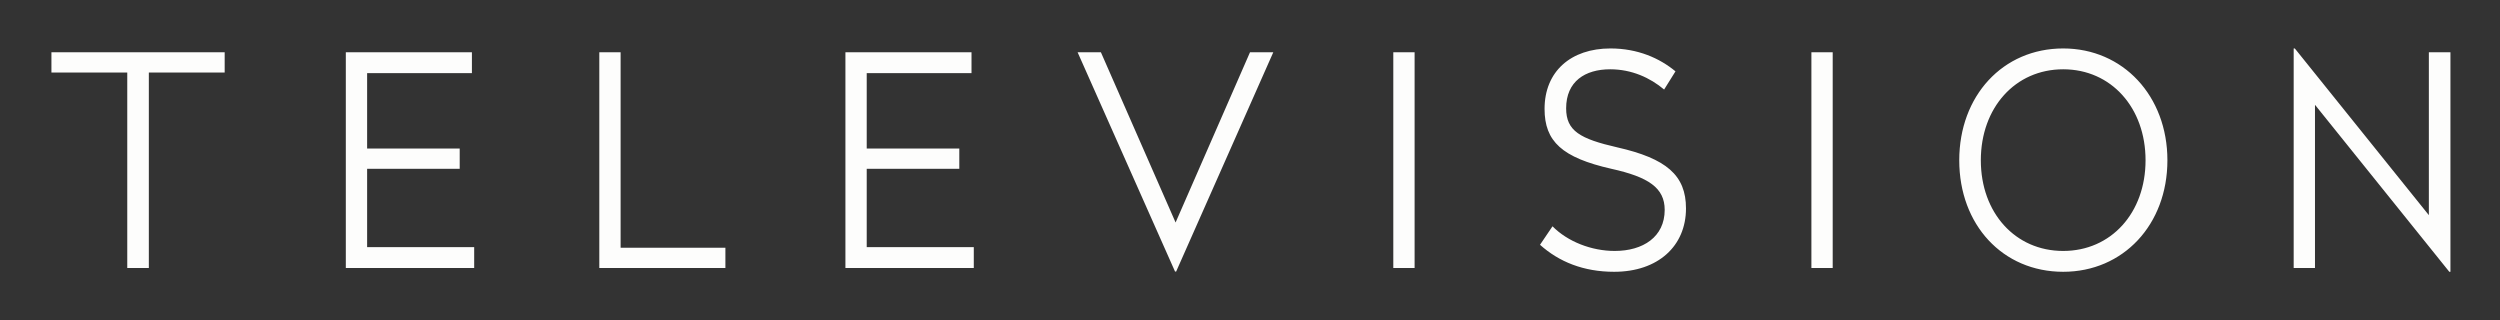<?xml version="1.0" encoding="UTF-8" standalone="no"?>
<svg width="250px" height="32px" viewBox="0 0 250 32" version="1.1" xmlns="http://www.w3.org/2000/svg" xmlns:xlink="http://www.w3.org/1999/xlink" xmlns:sketch="http://www.bohemiancoding.com/sketch/ns">
    <rect x="0" y="0" width="250" height="32" fill="#333333" stroke="none"/>
    <!-- Generator: Sketch 3.1 (8751) - http://www.bohemiancoding.com/sketch -->
    <title>television_mobile</title>
    <desc>Created with Sketch.</desc>
    <defs></defs>
    <g id="Logo" stroke="none" stroke-width="1" fill="none" fill-rule="evenodd" sketch:type="MSPage">
        <g id="television_mobile" sketch:type="MSArtboardGroup" fill="#FDFDFC">
            <g id="TELEVISION_mobile-2" sketch:type="MSLayerGroup" transform="translate(5, 5)">
                <path d="M17.467,0.227 L0.143,0.227 L0.143,2.252 L7.726,2.252 L7.726,21.797 L9.884,21.797 L9.884,2.252 L17.467,2.252 L17.467,0.227 Z M42.191,0.227 L29.582,0.227 L29.582,21.797 L42.418,21.797 L42.418,19.714 L31.712,19.714 L31.712,11.878 L40.97,11.878 L40.97,9.853 L31.712,9.853 L31.712,2.311 L42.191,2.311 L42.191,0.227 Z M57.061,0.227 L54.931,0.227 L54.931,21.797 L67.54,21.797 L67.54,19.772 L57.061,19.772 L57.061,0.227 Z M92.151,0.227 L79.542,0.227 L79.542,21.797 L92.379,21.797 L92.379,19.714 L81.672,19.714 L81.672,11.878 L90.93,11.878 L90.93,9.853 L81.672,9.853 L81.672,2.311 L92.151,2.311 L92.151,0.227 Z M122.329,0.227 L120,0.227 L112.559,17.249 L105.09,0.227 L102.761,0.227 L112.502,22.15 L112.616,22.15 L122.329,0.227 Z M136.46,0.227 L134.33,0.227 L134.33,21.797 L136.46,21.797 L136.46,0.227 Z M156.044,-0.155 C152.097,-0.155 149.456,2.135 149.456,5.891 C149.456,9.149 151.217,10.763 156.13,11.878 C159.85,12.7 161.469,13.786 161.469,15.987 C161.469,18.687 159.31,20.095 156.47,20.095 C154.142,20.095 151.756,19.156 150.251,17.63 L149.001,19.479 C150.904,21.181 153.346,22.179 156.414,22.179 C160.815,22.179 163.599,19.596 163.599,15.84 C163.599,12.524 161.639,10.851 156.726,9.736 C153.006,8.884 151.614,8.092 151.614,5.832 C151.614,3.132 153.517,1.929 156.016,1.929 C158.174,1.929 160.02,2.78 161.412,3.954 L162.548,2.135 C160.957,0.814 158.771,-0.155 156.044,-0.155 Z M178.27,0.227 L176.14,0.227 L176.14,21.797 L178.27,21.797 L178.27,0.227 Z M201.319,-0.155 C195.27,-0.155 190.925,4.6 190.925,11.027 C190.925,17.483 195.27,22.179 201.319,22.179 C207.311,22.179 211.741,17.483 211.741,11.027 C211.741,4.6 207.311,-0.155 201.319,-0.155 Z M201.319,1.929 C206.118,1.929 209.555,5.774 209.555,11.027 C209.555,16.28 206.118,20.095 201.319,20.095 C196.519,20.095 193.083,16.28 193.083,11.027 C193.083,5.774 196.519,1.929 201.319,1.929 Z M240.044,0.227 L237.886,0.227 L237.886,16.515 L224.481,-0.155 L224.368,-0.155 L224.368,21.797 L226.498,21.797 L226.498,5.48 L239.931,22.179 L240.044,22.179 L240.044,0.227 Z" id="TELEVISION-2" sketch:type="MSShapeGroup"></path>
            </g>
        </g>
    </g>
</svg>